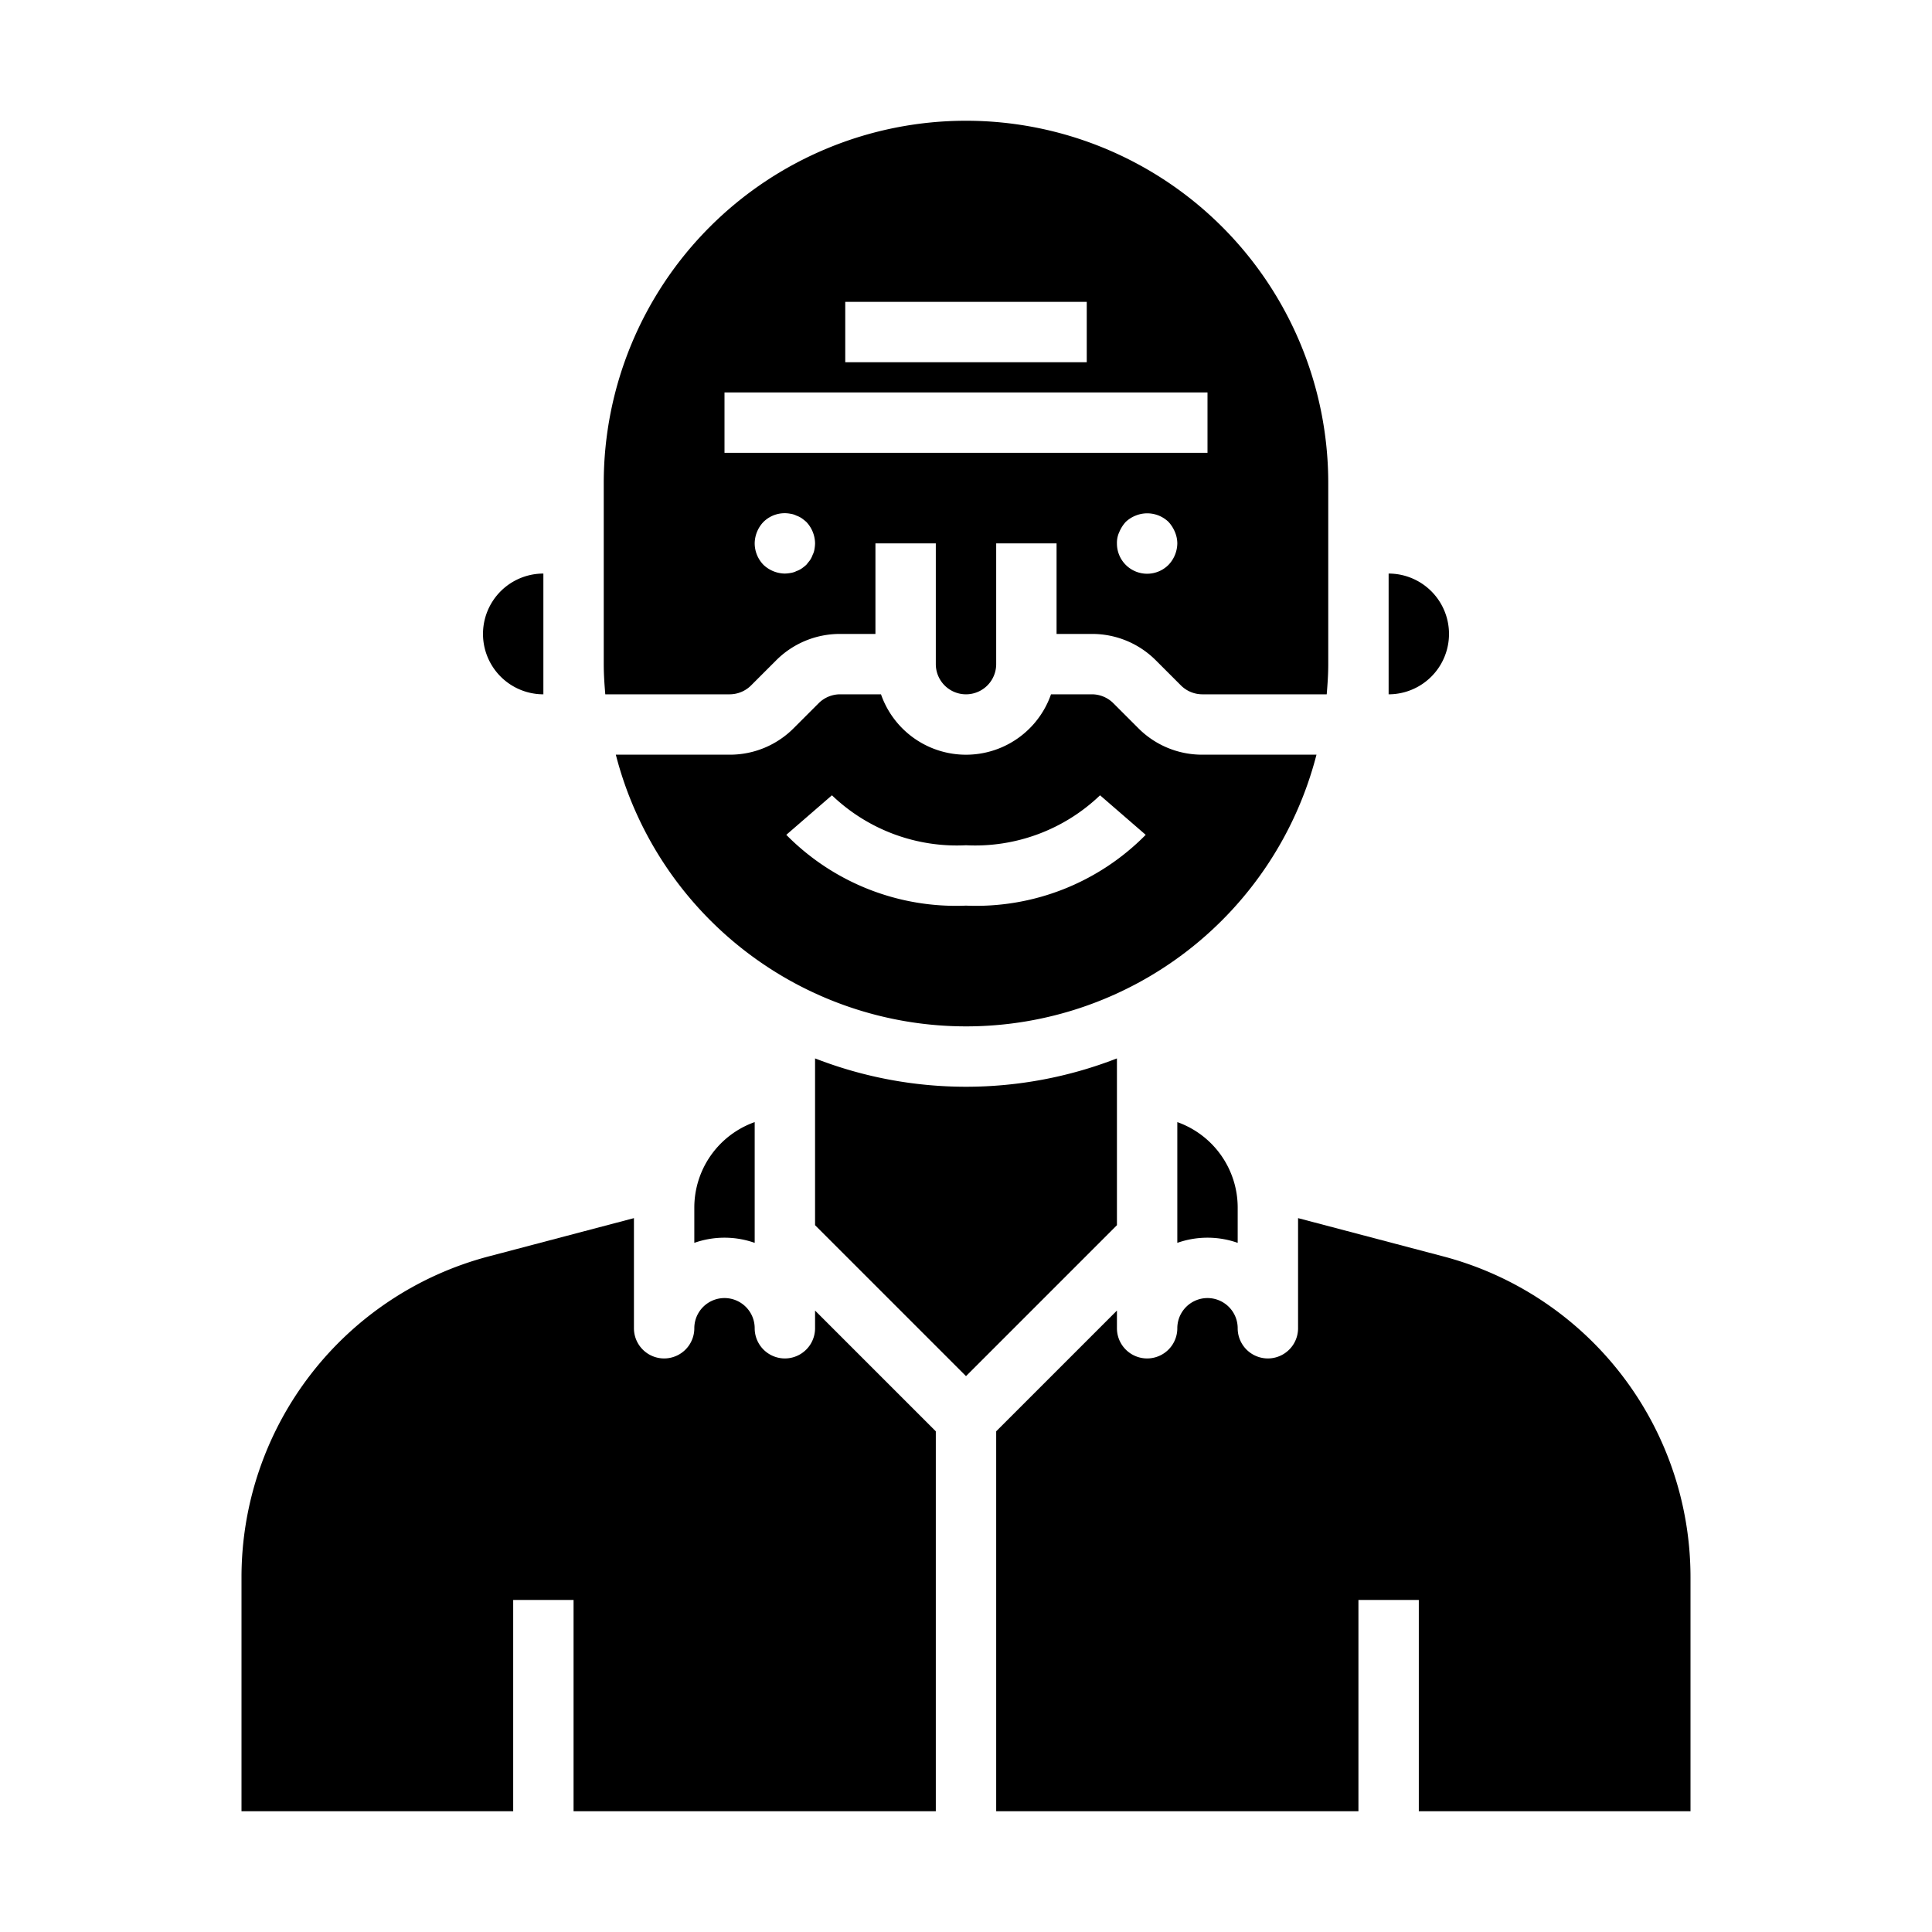<svg xmlns="http://www.w3.org/2000/svg" viewBox="0 0 64 64" x="0px" y="0px"><g><path d="M56,60V52.25a10.99,10.99,0,0,0-8.2-10.633L43,40.352V44a1,1,0,0,1-2,0,1,1,0,0,0-2,0,1,1,0,0,1-2,0v-.586l-4,4V60H45V53h2v7Z"></path><path d="M20,18v4c0,.338.023.669.051,1h4.121a1.009,1.009,0,0,0,.707-.293l.828-.828A2.978,2.978,0,0,1,27.828,21H29V18h2v4a1,1,0,0,0,2,0V18h2v3h1.172a2.978,2.978,0,0,1,2.121.879l.828.828a1.009,1.009,0,0,0,.707.293h4.121c.028-.331.051-.662.051-1V16a12,12,0,0,0-24,0Zm6.979.2a.6.6,0,0,1-.059.18.8.8,0,0,1-.09.18l-.12.15a1.712,1.712,0,0,1-.15.12.776.776,0,0,1-.18.09.609.609,0,0,1-.191.06A1.2,1.2,0,0,1,26,19a1.05,1.05,0,0,1-.71-.29A1.028,1.028,0,0,1,25,18a1.047,1.047,0,0,1,.29-.71,1,1,0,0,1,.9-.27.609.609,0,0,1,.191.06.776.776,0,0,1,.18.09,1.712,1.712,0,0,1,.15.12A1.052,1.052,0,0,1,27,18,1.234,1.234,0,0,1,26.979,18.2Zm11.731.51A1,1,0,0,1,37,18a.838.838,0,0,1,.08-.38,1.155,1.155,0,0,1,.21-.33,1.032,1.032,0,0,1,.33-.21,1.017,1.017,0,0,1,1.09.21,1.155,1.155,0,0,1,.21.33A1,1,0,0,1,39,18,1.052,1.052,0,0,1,38.71,18.71ZM28,10h8v2H28Zm-4,3H40v2H24Z"></path><path d="M18,23V19a2,2,0,0,0,0,4Z"></path><path d="M31,60V47.414l-4-4V44a1,1,0,0,1-2,0,1,1,0,0,0-2,0,1,1,0,0,1-2,0V40.352l-4.8,1.265A10.99,10.99,0,0,0,8,52.25V60h9V53h2v7Z"></path><path d="M25,41.171v-4A3.006,3.006,0,0,0,23,40v1.171a3.009,3.009,0,0,1,2,0Z"></path><path d="M43.605,25H39.828a2.978,2.978,0,0,1-2.121-.879l-.828-.828A1.009,1.009,0,0,0,36.172,23H34.816a2.982,2.982,0,0,1-5.632,0H27.828a1.009,1.009,0,0,0-.707.293l-.828.828A2.978,2.978,0,0,1,24.172,25H20.4a11.982,11.982,0,0,0,23.21,0ZM26.047,27.655l1.512-1.31A5.982,5.982,0,0,0,32,28a5.982,5.982,0,0,0,4.441-1.655l1.512,1.31A7.89,7.89,0,0,1,32,30,7.89,7.89,0,0,1,26.047,27.655Z"></path><path d="M37,40.586V35.061a13.782,13.782,0,0,1-10,0v5.525l5,5Z"></path><path d="M46,19v4a2,2,0,0,0,0-4Z"></path><path d="M41,41.171V40a3.006,3.006,0,0,0-2-2.829v4a3.009,3.009,0,0,1,2,0Z"></path></g></svg>